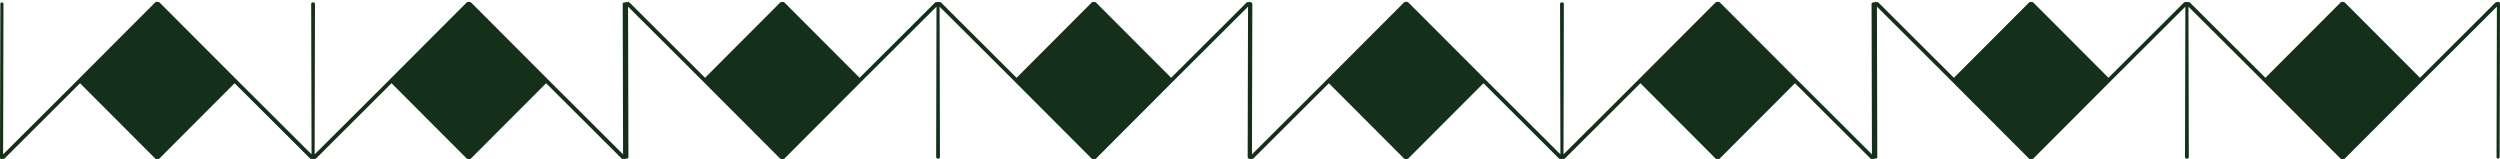 <svg viewBox="0 0 864 55" fill="none" xmlns="http://www.w3.org/2000/svg">
<g clip-path="url(#clip0_809_214)">
<path d="M432.246 0.8C432.144 0.698 432.014 0.645 431.871 0.645C431.748 0.645 431.634 0.686 431.54 0.763C431.291 0.657 431.005 0.706 430.805 0.902L404.742 26.88L378.774 0.874C378.578 0.678 378.288 0.62 378.034 0.727C377.781 0.62 377.487 0.678 377.295 0.874L351.326 26.88L325.256 0.902C325.06 0.706 324.77 0.657 324.525 0.763C324.48 0.727 324.431 0.698 324.374 0.682C324.345 0.673 324.316 0.669 324.292 0.665C324.263 0.661 324.239 0.649 324.206 0.649C324.206 0.649 324.202 0.649 324.198 0.649C324.198 0.649 324.194 0.649 324.19 0.649C324.161 0.649 324.133 0.661 324.104 0.665C324.076 0.669 324.047 0.673 324.022 0.682C323.969 0.698 323.92 0.731 323.871 0.763C323.622 0.657 323.336 0.706 323.14 0.902L297.078 26.88L271.113 0.874C270.917 0.678 270.627 0.62 270.374 0.727C270.121 0.62 269.827 0.678 269.635 0.874L243.666 26.88L217.596 0.902C217.4 0.706 217.11 0.657 216.86 0.763C216.771 0.686 216.652 0.645 216.534 0.645C216.391 0.645 216.256 0.702 216.158 0.8C216.117 0.841 216.093 0.89 216.064 0.939C215.97 0.87 215.864 0.821 215.741 0.821C215.598 0.821 215.464 0.878 215.361 0.98C215.259 1.082 215.206 1.217 215.206 1.356L215.333 53.343L189.185 27.284L162.779 0.841C162.632 0.694 162.424 0.624 162.215 0.649C162.154 0.645 162.093 0.649 162.036 0.661C161.979 0.649 161.917 0.645 161.856 0.649C161.648 0.624 161.439 0.694 161.292 0.841L134.887 27.284L108.743 53.339V52.423L108.861 1.361C108.861 1.217 108.804 1.082 108.706 0.98C108.604 0.878 108.469 0.821 108.326 0.821C108.281 0.821 108.244 0.837 108.204 0.845C108.163 0.837 108.122 0.821 108.081 0.821C107.938 0.821 107.803 0.878 107.701 0.98C107.599 1.082 107.546 1.217 107.546 1.356L107.668 52.415V53.335L81.52 27.28L55.115 0.841C54.968 0.694 54.759 0.624 54.551 0.649C54.49 0.645 54.428 0.649 54.371 0.661C54.314 0.649 54.253 0.645 54.192 0.649C53.983 0.624 53.775 0.694 53.628 0.841L27.222 27.284L1.074 53.343L1.201 1.361C1.201 1.217 1.144 1.082 1.046 0.98C0.943 0.878 0.809 0.821 0.666 0.821C0.523 0.821 0.388 0.878 0.286 0.976C0.184 1.078 0.127 1.213 0.127 1.356L0 54.464C0 54.607 0.057 54.742 0.155 54.844C0.257 54.947 0.388 55 0.531 55C0.654 55 0.768 54.959 0.862 54.881C1.111 54.987 1.397 54.938 1.597 54.742L27.66 28.765L53.628 54.771C53.824 54.967 54.114 55.024 54.367 54.918C54.62 55.024 54.914 54.967 55.106 54.771L81.075 28.765L107.137 54.742C107.334 54.938 107.624 54.987 107.869 54.881C107.914 54.918 107.963 54.947 108.02 54.963C108.048 54.971 108.077 54.975 108.101 54.979C108.13 54.983 108.155 54.996 108.187 54.996C108.187 54.996 108.191 54.996 108.195 54.996C108.195 54.996 108.199 54.996 108.204 54.996C108.232 54.996 108.261 54.983 108.289 54.979C108.318 54.975 108.346 54.971 108.371 54.963C108.424 54.947 108.473 54.914 108.522 54.881C108.771 54.987 109.057 54.938 109.253 54.742L135.316 28.765L161.284 54.771C161.48 54.967 161.77 55.024 162.023 54.918C162.277 55.024 162.571 54.967 162.763 54.771L188.731 28.765L214.794 54.742C214.99 54.938 215.28 54.987 215.529 54.881C215.623 54.955 215.737 55 215.86 55C216.003 55 216.137 54.943 216.235 54.844C216.276 54.803 216.301 54.754 216.329 54.705C216.423 54.775 216.53 54.824 216.652 54.824C216.795 54.824 216.93 54.767 217.032 54.664C217.134 54.562 217.187 54.427 217.187 54.288L217.061 2.301L243.209 28.36L269.614 54.803C269.761 54.951 269.97 55.02 270.178 54.996C270.239 55 270.3 54.996 270.358 54.983C270.415 54.996 270.476 55 270.537 54.996C270.746 55.02 270.954 54.951 271.101 54.803L297.507 28.36L323.651 2.305V3.226L323.532 54.284C323.532 54.427 323.589 54.562 323.687 54.664C323.79 54.767 323.924 54.824 324.067 54.824C324.112 54.824 324.149 54.807 324.19 54.799C324.231 54.807 324.272 54.824 324.312 54.824C324.455 54.824 324.59 54.767 324.692 54.664C324.794 54.562 324.847 54.427 324.847 54.288L324.725 3.226V2.31L350.873 28.364L377.279 54.807C377.426 54.955 377.634 55.024 377.842 55C377.904 55.004 377.965 55 378.022 54.987C378.079 55 378.14 55.004 378.202 55C378.41 55.024 378.618 54.955 378.765 54.807L405.171 28.364L431.319 2.305L431.193 54.288C431.193 54.431 431.25 54.566 431.348 54.668C431.45 54.771 431.585 54.828 431.728 54.828C431.871 54.828 432.005 54.771 432.107 54.672C432.21 54.57 432.267 54.435 432.267 54.292L432.393 1.185C432.393 1.042 432.336 0.907 432.238 0.804L432.246 0.8Z" fill="#14301B"/>
</g>
<g clip-path="url(#clip1_809_214)">
<path d="M431.754 54.845C431.856 54.947 431.986 55 432.129 55C432.252 55 432.366 54.959 432.46 54.882C432.709 54.988 432.995 54.939 433.195 54.743L459.258 28.766L485.226 54.771C485.422 54.968 485.712 55.025 485.966 54.919C486.219 55.025 486.513 54.968 486.705 54.771L512.674 28.766L538.744 54.743C538.94 54.939 539.23 54.988 539.475 54.882C539.52 54.919 539.569 54.947 539.626 54.963C539.655 54.972 539.684 54.976 539.708 54.98C539.737 54.984 539.761 54.996 539.794 54.996C539.794 54.996 539.798 54.996 539.802 54.996C539.802 54.996 539.806 54.996 539.81 54.996C539.839 54.996 539.867 54.984 539.896 54.98C539.924 54.976 539.953 54.972 539.978 54.963C540.031 54.947 540.08 54.914 540.129 54.882C540.378 54.988 540.664 54.939 540.86 54.743L566.922 28.766L592.887 54.771C593.083 54.968 593.373 55.025 593.626 54.918C593.879 55.025 594.173 54.968 594.365 54.771L620.334 28.766L646.404 54.743C646.6 54.939 646.89 54.988 647.14 54.882C647.229 54.959 647.348 55 647.466 55C647.609 55 647.744 54.943 647.842 54.845C647.883 54.804 647.907 54.755 647.936 54.706C648.03 54.775 648.136 54.824 648.259 54.824C648.402 54.824 648.536 54.767 648.639 54.665C648.741 54.563 648.794 54.428 648.794 54.288L648.667 2.302L674.815 28.361L701.221 54.804C701.368 54.951 701.576 55.021 701.785 54.996C701.846 55 701.907 54.996 701.964 54.984C702.021 54.996 702.083 55 702.144 54.996C702.352 55.021 702.561 54.951 702.708 54.804L729.113 28.361L755.257 2.306L755.257 3.222L755.139 54.284C755.139 54.428 755.196 54.563 755.294 54.665C755.396 54.767 755.531 54.824 755.674 54.824C755.719 54.824 755.756 54.808 755.796 54.8C755.837 54.808 755.878 54.824 755.919 54.824C756.062 54.824 756.197 54.767 756.299 54.665C756.401 54.563 756.454 54.428 756.454 54.288L756.332 3.23L756.332 2.31L782.48 28.365L808.885 54.804C809.032 54.951 809.241 55.021 809.449 54.996C809.51 55 809.571 54.996 809.629 54.984C809.686 54.996 809.747 55 809.808 54.996C810.017 55.021 810.225 54.951 810.372 54.804L836.778 28.361L862.926 2.302L862.799 54.284C862.799 54.428 862.856 54.563 862.954 54.665C863.057 54.767 863.191 54.824 863.334 54.824C863.477 54.824 863.612 54.767 863.714 54.669C863.816 54.567 863.873 54.432 863.873 54.288L864 1.181C864 1.038 863.943 0.903 863.845 0.801C863.743 0.698 863.612 0.645 863.469 0.645C863.346 0.645 863.232 0.686 863.138 0.764C862.889 0.658 862.603 0.707 862.403 0.903L836.341 26.88L810.372 0.874C810.176 0.678 809.886 0.621 809.633 0.727C809.38 0.621 809.085 0.678 808.893 0.874L782.925 26.88L756.863 0.903C756.666 0.707 756.376 0.658 756.131 0.764C756.086 0.727 756.037 0.698 755.98 0.682C755.952 0.674 755.923 0.67 755.899 0.666C755.87 0.662 755.845 0.649 755.813 0.649C755.813 0.649 755.809 0.649 755.805 0.649C755.805 0.649 755.801 0.649 755.796 0.649C755.768 0.649 755.739 0.662 755.711 0.666C755.682 0.67 755.654 0.674 755.629 0.682C755.576 0.698 755.527 0.731 755.478 0.764C755.229 0.658 754.943 0.707 754.747 0.903L728.684 26.88L702.716 0.874C702.52 0.678 702.23 0.621 701.977 0.727C701.723 0.621 701.429 0.678 701.237 0.874L675.269 26.88L649.206 0.903C649.01 0.707 648.72 0.658 648.471 0.764C648.377 0.69 648.263 0.645 648.14 0.645C647.997 0.645 647.863 0.703 647.765 0.801C647.724 0.842 647.699 0.891 647.671 0.94C647.577 0.87 647.47 0.821 647.348 0.821C647.205 0.821 647.07 0.878 646.968 0.981C646.866 1.083 646.813 1.218 646.813 1.357L646.939 53.344L620.791 27.285L594.386 0.842C594.239 0.694 594.03 0.625 593.822 0.649C593.761 0.645 593.7 0.649 593.642 0.662C593.585 0.649 593.524 0.645 593.463 0.649C593.254 0.625 593.046 0.694 592.899 0.842L566.493 27.285L540.349 53.34L540.349 52.419L540.468 1.361C540.468 1.218 540.411 1.083 540.313 0.981C540.21 0.878 540.076 0.821 539.933 0.821C539.888 0.821 539.851 0.838 539.81 0.846C539.769 0.838 539.728 0.821 539.688 0.821C539.545 0.821 539.41 0.878 539.308 0.981C539.206 1.083 539.153 1.218 539.153 1.357L539.275 52.419L539.275 53.336L513.127 27.281L486.721 0.838C486.574 0.69 486.366 0.621 486.158 0.645C486.096 0.641 486.035 0.645 485.978 0.658C485.921 0.645 485.86 0.641 485.798 0.645C485.59 0.621 485.382 0.69 485.235 0.838L458.829 27.281L432.681 53.34L432.807 1.357C432.807 1.214 432.75 1.079 432.652 0.977C432.55 0.874 432.415 0.817 432.272 0.817C432.129 0.817 431.995 0.874 431.893 0.973C431.79 1.075 431.733 1.21 431.733 1.353L431.607 54.46C431.607 54.603 431.664 54.739 431.762 54.841L431.754 54.845Z" fill="#14301B"/>
</g>
<defs>
<clipPath id="clip0_809_214">
<rect width="432.406" height="54.355" fill="white" transform="translate(0 0.645)"/>
</clipPath>
<clipPath id="clip1_809_214">
<rect width="432.406" height="54.355" fill="white" transform="translate(864 55) rotate(180)"/>
</clipPath>
</defs>
</svg>
